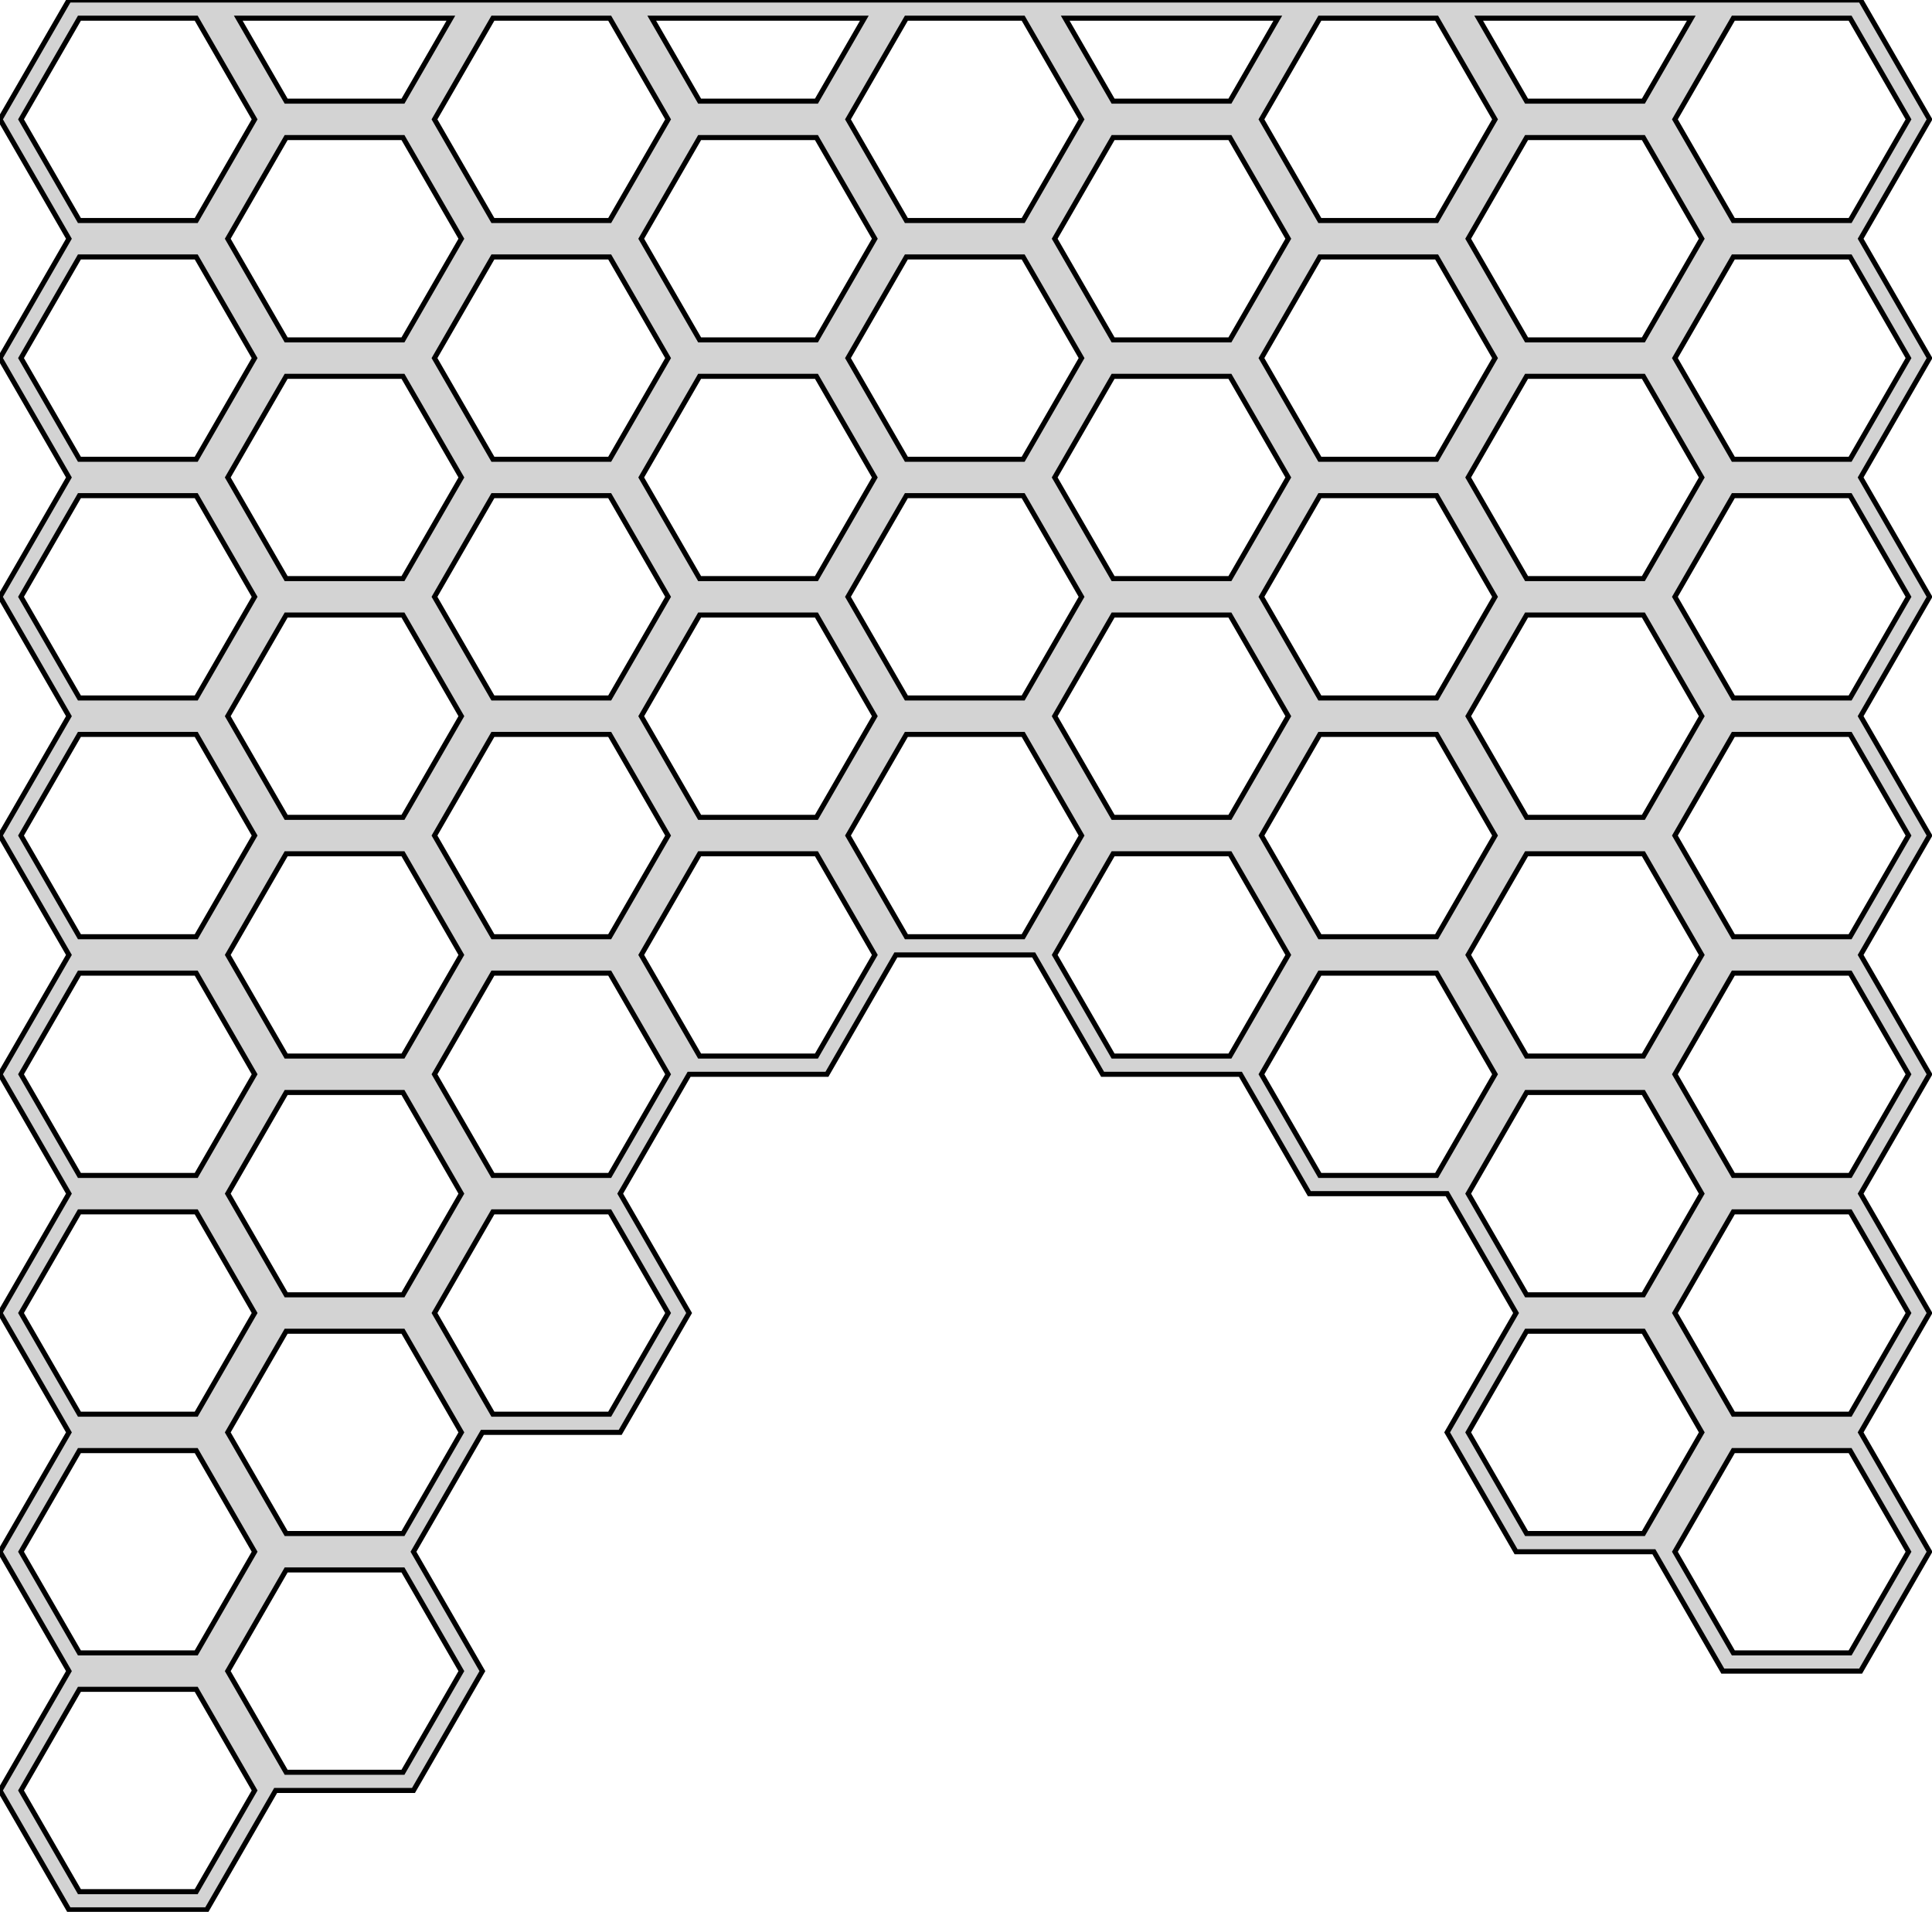<?xml version="1.0" standalone="no"?>
<!DOCTYPE svg PUBLIC "-//W3C//DTD SVG 1.1//EN" "http://www.w3.org/Graphics/SVG/1.1/DTD/svg11.dtd">
<svg width="191mm" height="189mm" viewBox="0 0 191 189" xmlns="http://www.w3.org/2000/svg" version="1.1">
<title>OpenSCAD Model</title>
<path d="
M 68.127,129.8 L 61.315,118 L 68.127,106.2 L 81.753,106.2 L 88.566,94.4 L 102.191,94.4
 L 109.004,106.2 L 122.629,106.2 L 129.442,118 L 143.067,118 L 149.88,129.8 L 143.067,141.6
 L 149.88,153.4 L 163.506,153.4 L 170.318,165.2 L 183.944,165.2 L 190.757,153.4 L 183.944,141.6
 L 190.757,129.8 L 183.944,118 L 190.757,106.2 L 183.944,94.4 L 190.757,82.6 L 183.944,70.8
 L 190.757,59 L 183.944,47.2 L 190.757,35.4 L 183.944,23.6 L 190.757,11.8 L 183.944,-0
 L 6.813,-0 L 0,11.8 L 6.813,23.6 L 0,35.4 L 6.813,47.2 L 0,59
 L 6.813,70.8 L 0,82.6 L 6.813,94.4 L 0,106.2 L 6.813,118 L 0,129.8
 L 6.813,141.6 L 0,153.4 L 6.813,165.2 L 0,177 L 6.813,188.8 L 20.438,188.8
 L 27.251,177 L 40.876,177 L 47.689,165.2 L 40.876,153.4 L 47.689,141.6 L 61.315,141.6
 z
M 7.852,1.8 L 19.399,1.8 L 25.172,11.8 L 19.399,21.8 L 7.852,21.8 L 2.078,11.8
 z
M 150.919,10 L 146.185,1.8 L 167.201,1.8 L 162.466,10 z
M 89.605,1.8 L 101.152,1.8 L 106.925,11.8 L 101.152,21.8 L 89.605,21.8 L 83.831,11.8
 z
M 130.481,21.8 L 124.708,11.8 L 130.481,1.8 L 142.028,1.8 L 147.802,11.8 L 142.028,21.8
 z
M 171.358,21.8 L 165.584,11.8 L 171.358,1.8 L 182.905,1.8 L 188.678,11.8 L 182.905,21.8
 z
M 85.448,1.8 L 80.714,10 L 69.166,10 L 64.432,1.8 z
M 44.572,1.8 L 39.837,10 L 28.29,10 L 23.556,1.8 z
M 48.728,21.8 L 42.955,11.8 L 48.728,1.8 L 60.275,1.8 L 66.049,11.8 L 60.275,21.8
 z
M 110.043,10 L 105.309,1.8 L 126.324,1.8 L 121.59,10 z
M 110.043,33.6 L 104.269,23.6 L 110.043,13.6 L 121.59,13.6 L 127.363,23.6 L 121.59,33.6
 z
M 28.29,13.6 L 39.837,13.6 L 45.611,23.6 L 39.837,33.6 L 28.29,33.6 L 22.517,23.6
 z
M 69.166,33.6 L 63.393,23.6 L 69.166,13.6 L 80.714,13.6 L 86.487,23.6 L 80.714,33.6
 z
M 150.919,33.6 L 145.146,23.6 L 150.919,13.6 L 162.466,13.6 L 168.24,23.6 L 162.466,33.6
 z
M 130.481,45.4 L 124.708,35.4 L 130.481,25.4 L 142.028,25.4 L 147.802,35.4 L 142.028,45.4
 z
M 171.358,45.4 L 165.584,35.4 L 171.358,25.4 L 182.905,25.4 L 188.678,35.4 L 182.905,45.4
 z
M 48.728,25.4 L 60.275,25.4 L 66.049,35.4 L 60.275,45.4 L 48.728,45.4 L 42.955,35.4
 z
M 89.605,45.4 L 83.831,35.4 L 89.605,25.4 L 101.152,25.4 L 106.925,35.4 L 101.152,45.4
 z
M 150.919,57.2 L 145.146,47.2 L 150.919,37.2 L 162.466,37.2 L 168.24,47.2 L 162.466,57.2
 z
M 110.043,57.2 L 104.269,47.2 L 110.043,37.2 L 121.59,37.2 L 127.363,47.2 L 121.59,57.2
 z
M 28.29,37.2 L 39.837,37.2 L 45.611,47.2 L 39.837,57.2 L 28.29,57.2 L 22.517,47.2
 z
M 69.166,37.2 L 80.714,37.2 L 86.487,47.2 L 80.714,57.2 L 69.166,57.2 L 63.393,47.2
 z
M 130.481,69 L 124.708,59 L 130.481,49 L 142.028,49 L 147.802,59 L 142.028,69
 z
M 171.358,69 L 165.584,59 L 171.358,49 L 182.905,49 L 188.678,59 L 182.905,69
 z
M 48.728,49 L 60.275,49 L 66.049,59 L 60.275,69 L 48.728,69 L 42.955,59
 z
M 89.605,69 L 83.831,59 L 89.605,49 L 101.152,49 L 106.925,59 L 101.152,69
 z
M 69.166,60.8 L 80.714,60.8 L 86.487,70.8 L 80.714,80.8 L 69.166,80.8 L 63.393,70.8
 z
M 150.919,80.8 L 145.146,70.8 L 150.919,60.8 L 162.466,60.8 L 168.24,70.8 L 162.466,80.8
 z
M 28.29,80.8 L 22.517,70.8 L 28.29,60.8 L 39.837,60.8 L 45.611,70.8 L 39.837,80.8
 z
M 110.043,80.8 L 104.269,70.8 L 110.043,60.8 L 121.59,60.8 L 127.363,70.8 L 121.59,80.8
 z
M 171.358,92.6 L 165.584,82.6 L 171.358,72.6 L 182.905,72.6 L 188.678,82.6 L 182.905,92.6
 z
M 130.481,92.6 L 124.708,82.6 L 130.481,72.6 L 142.028,72.6 L 147.802,82.6 L 142.028,92.6
 z
M 48.728,72.6 L 60.275,72.6 L 66.049,82.6 L 60.275,92.6 L 48.728,92.6 L 42.955,82.6
 z
M 110.043,104.4 L 104.269,94.4 L 110.043,84.4 L 121.59,84.4 L 127.363,94.4 L 121.59,104.4
 z
M 150.919,104.4 L 145.146,94.4 L 150.919,84.4 L 162.466,84.4 L 168.24,94.4 L 162.466,104.4
 z
M 28.29,84.4 L 39.837,84.4 L 45.611,94.4 L 39.837,104.4 L 28.29,104.4 L 22.517,94.4
 z
M 69.166,104.4 L 63.393,94.4 L 69.166,84.4 L 80.714,84.4 L 86.487,94.4 L 80.714,104.4
 z
M 7.852,116.2 L 2.078,106.2 L 7.852,96.2 L 19.399,96.2 L 25.172,106.2 L 19.399,116.2
 z
M 130.481,116.2 L 124.708,106.2 L 130.481,96.2 L 142.028,96.2 L 147.802,106.2 L 142.028,116.2
 z
M 171.358,116.2 L 165.584,106.2 L 171.358,96.2 L 182.905,96.2 L 188.678,106.2 L 182.905,116.2
 z
M 48.728,96.2 L 60.275,96.2 L 66.049,106.2 L 60.275,116.2 L 48.728,116.2 L 42.955,106.2
 z
M 150.919,128 L 145.146,118 L 150.919,108 L 162.466,108 L 168.24,118 L 162.466,128
 z
M 28.29,108 L 39.837,108 L 45.611,118 L 39.837,128 L 28.29,128 L 22.517,118
 z
M 171.358,139.8 L 165.584,129.8 L 171.358,119.8 L 182.905,119.8 L 188.678,129.8 L 182.905,139.8
 z
M 150.919,151.6 L 145.146,141.6 L 150.919,131.6 L 162.466,131.6 L 168.24,141.6 L 162.466,151.6
 z
M 28.29,151.6 L 22.517,141.6 L 28.29,131.6 L 39.837,131.6 L 45.611,141.6 L 39.837,151.6
 z
M 7.852,163.4 L 2.078,153.4 L 7.852,143.4 L 19.399,143.4 L 25.172,153.4 L 19.399,163.4
 z
M 171.358,163.4 L 165.584,153.4 L 171.358,143.4 L 182.905,143.4 L 188.678,153.4 L 182.905,163.4
 z
M 28.29,175.2 L 22.517,165.2 L 28.29,155.2 L 39.837,155.2 L 45.611,165.2 L 39.837,175.2
 z
M 7.852,25.4 L 19.399,25.4 L 25.172,35.4 L 19.399,45.4 L 7.852,45.4 L 2.078,35.4
 z
M 7.852,49 L 19.399,49 L 25.172,59 L 19.399,69 L 7.852,69 L 2.078,59
 z
M 7.852,72.6 L 19.399,72.6 L 25.172,82.6 L 19.399,92.6 L 7.852,92.6 L 2.078,82.6
 z
M 89.605,72.6 L 101.152,72.6 L 106.925,82.6 L 101.152,92.6 L 89.605,92.6 L 83.831,82.6
 z
M 7.852,119.8 L 19.399,119.8 L 25.172,129.8 L 19.399,139.8 L 7.852,139.8 L 2.078,129.8
 z
M 48.728,119.8 L 60.275,119.8 L 66.049,129.8 L 60.275,139.8 L 48.728,139.8 L 42.955,129.8
 z
M 7.852,167 L 19.399,167 L 25.172,177 L 19.399,187 L 7.852,187 L 2.078,177
 z
" stroke="black" fill="lightgray" stroke-width="0.5"/>
</svg>
